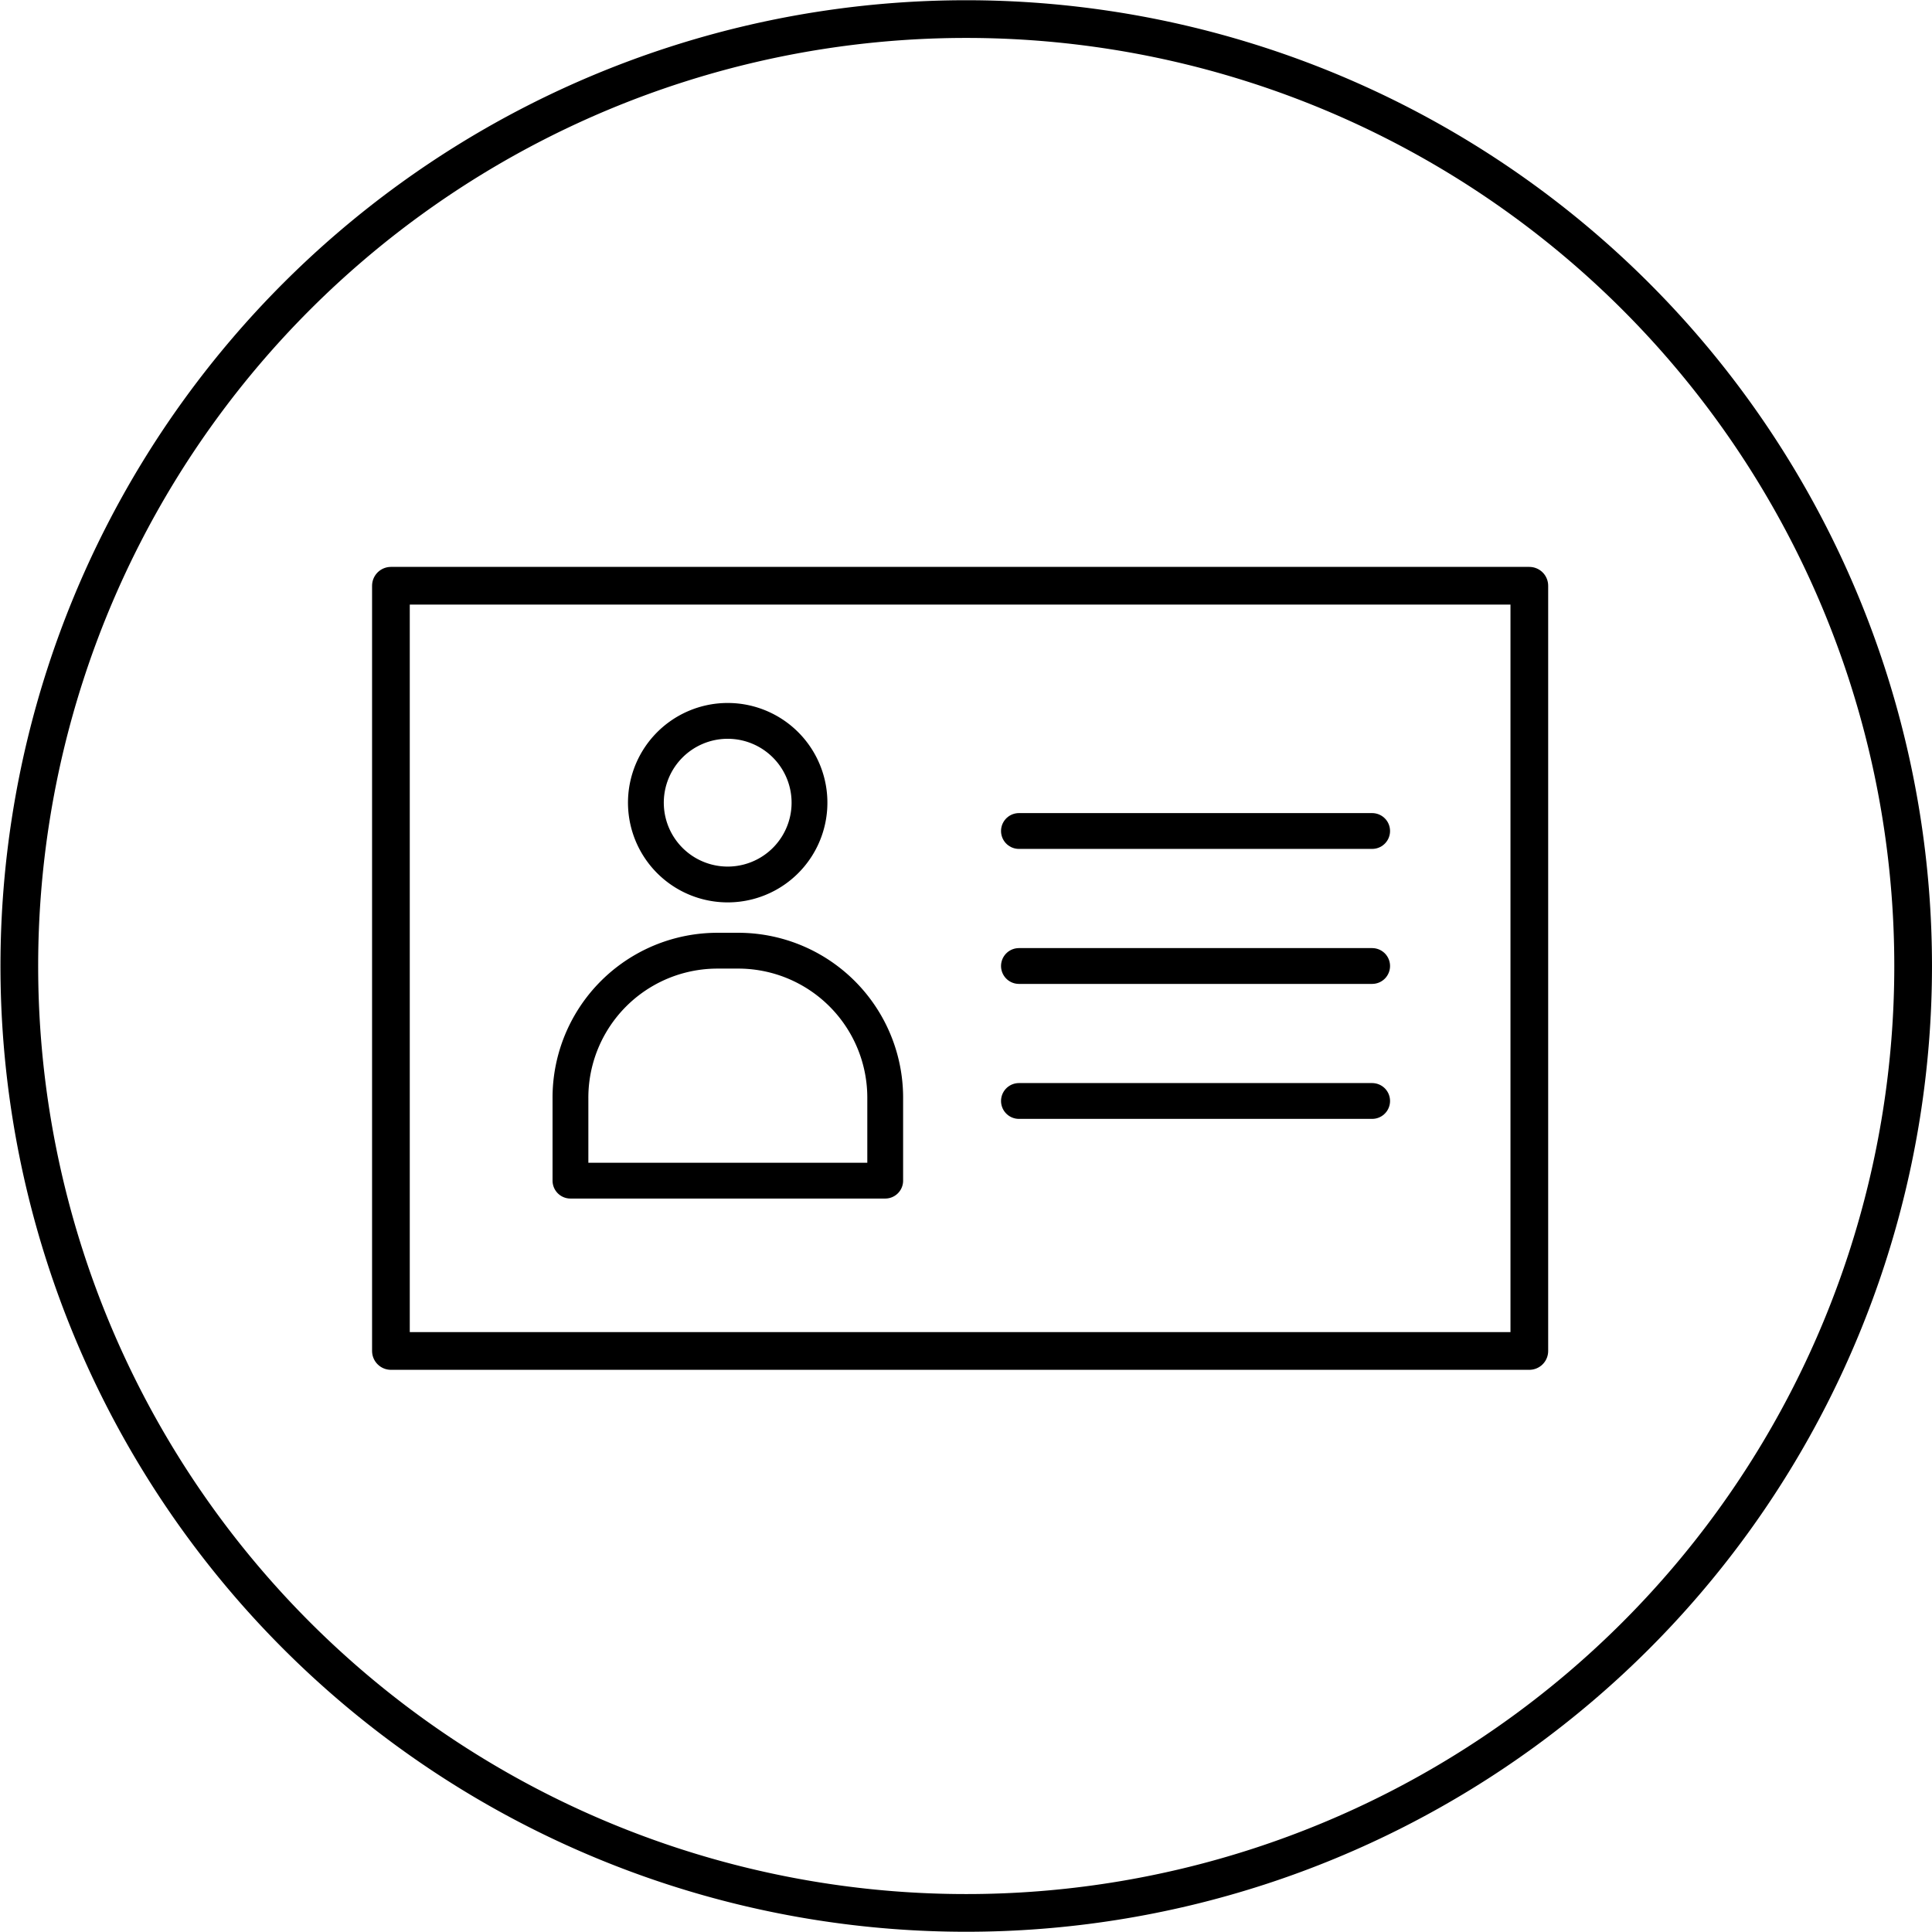 <svg xmlns="http://www.w3.org/2000/svg" viewBox="0 0 68.32 68.32"><defs><clipPath id="a" clipPathUnits="userSpaceOnUse"><path d="M-680.51 181.22h838.23v-422.4h-838.23Z"/></clipPath><clipPath id="b" clipPathUnits="userSpaceOnUse"><path d="M0 422.39h838.23V0H0Z"/></clipPath><clipPath id="c" clipPathUnits="userSpaceOnUse"><path d="M-646.9 177.03h838.22v-422.39h-838.23Z"/></clipPath><clipPath id="d" clipPathUnits="userSpaceOnUse"><path d="M-653.25 186.9h838.23v-422.38h-838.23Z"/></clipPath><clipPath id="e" clipPathUnits="userSpaceOnUse"><path d="M-656.8 177.64h838.23v-422.4H-656.8Z"/></clipPath><clipPath id="f" clipPathUnits="userSpaceOnUse"><path d="M-656.8 181.22h838.23v-422.4H-656.8Z"/></clipPath><clipPath id="g" clipPathUnits="userSpaceOnUse"><path d="M-656.8 184.8h838.23v-422.4H-656.8Z"/></clipPath></defs><g fill="none" stroke="currentColor" stroke-miterlimit="10" class="eit-icon"><path d="M0 0a25.12 25.12 0 1 0-50.24 0A25.12 25.12 0 0 0 0 0Z" class="eit-icon-circle" clip-path="url(#a)" transform="matrix(1.333 0 0 -1.333 67.653 34.16)"/><path stroke-linecap="round" stroke-linejoin="round" d="M640.3 251.32h30.2v-20.3h-30.2z" clip-path="url(#b)" transform="matrix(1.333 0 0 -1.333 -839.696 355.723)"/><path stroke-linecap="round" stroke-linejoin="round" stroke-width=".95" d="M0 0a2.17 2.17 0 1 0 4.33 0A2.17 2.17 0 0 0 0 0" clip-path="url(#c)" transform="matrix(1.333 0 0 -1.333 22.847 28.581)"/><path stroke-linecap="round" stroke-linejoin="round" stroke-width=".95" d="M0 0h-8.35v2.19A3.9 3.9 0 0 0-4.43 6.1h.5A3.9 3.9 0 0 0 0 2.19Z" clip-path="url(#d)" transform="matrix(1.333 0 0 -1.333 31.303 41.75)"/><path stroke-linecap="round" stroke-linejoin="round" stroke-width=".95" d="M0 0h9.37" clip-path="url(#e)" transform="matrix(1.333 0 0 -1.333 36.032 29.386)"/><path stroke-linecap="round" stroke-linejoin="round" stroke-width=".95" d="M0 0h9.37" clip-path="url(#f)" transform="matrix(1.333 0 0 -1.333 36.032 34.16)"/><path stroke-linecap="round" stroke-linejoin="round" stroke-width=".95" d="M0 0h9.37" clip-path="url(#g)" transform="matrix(1.333 0 0 -1.333 36.032 38.933)"/></g></svg>